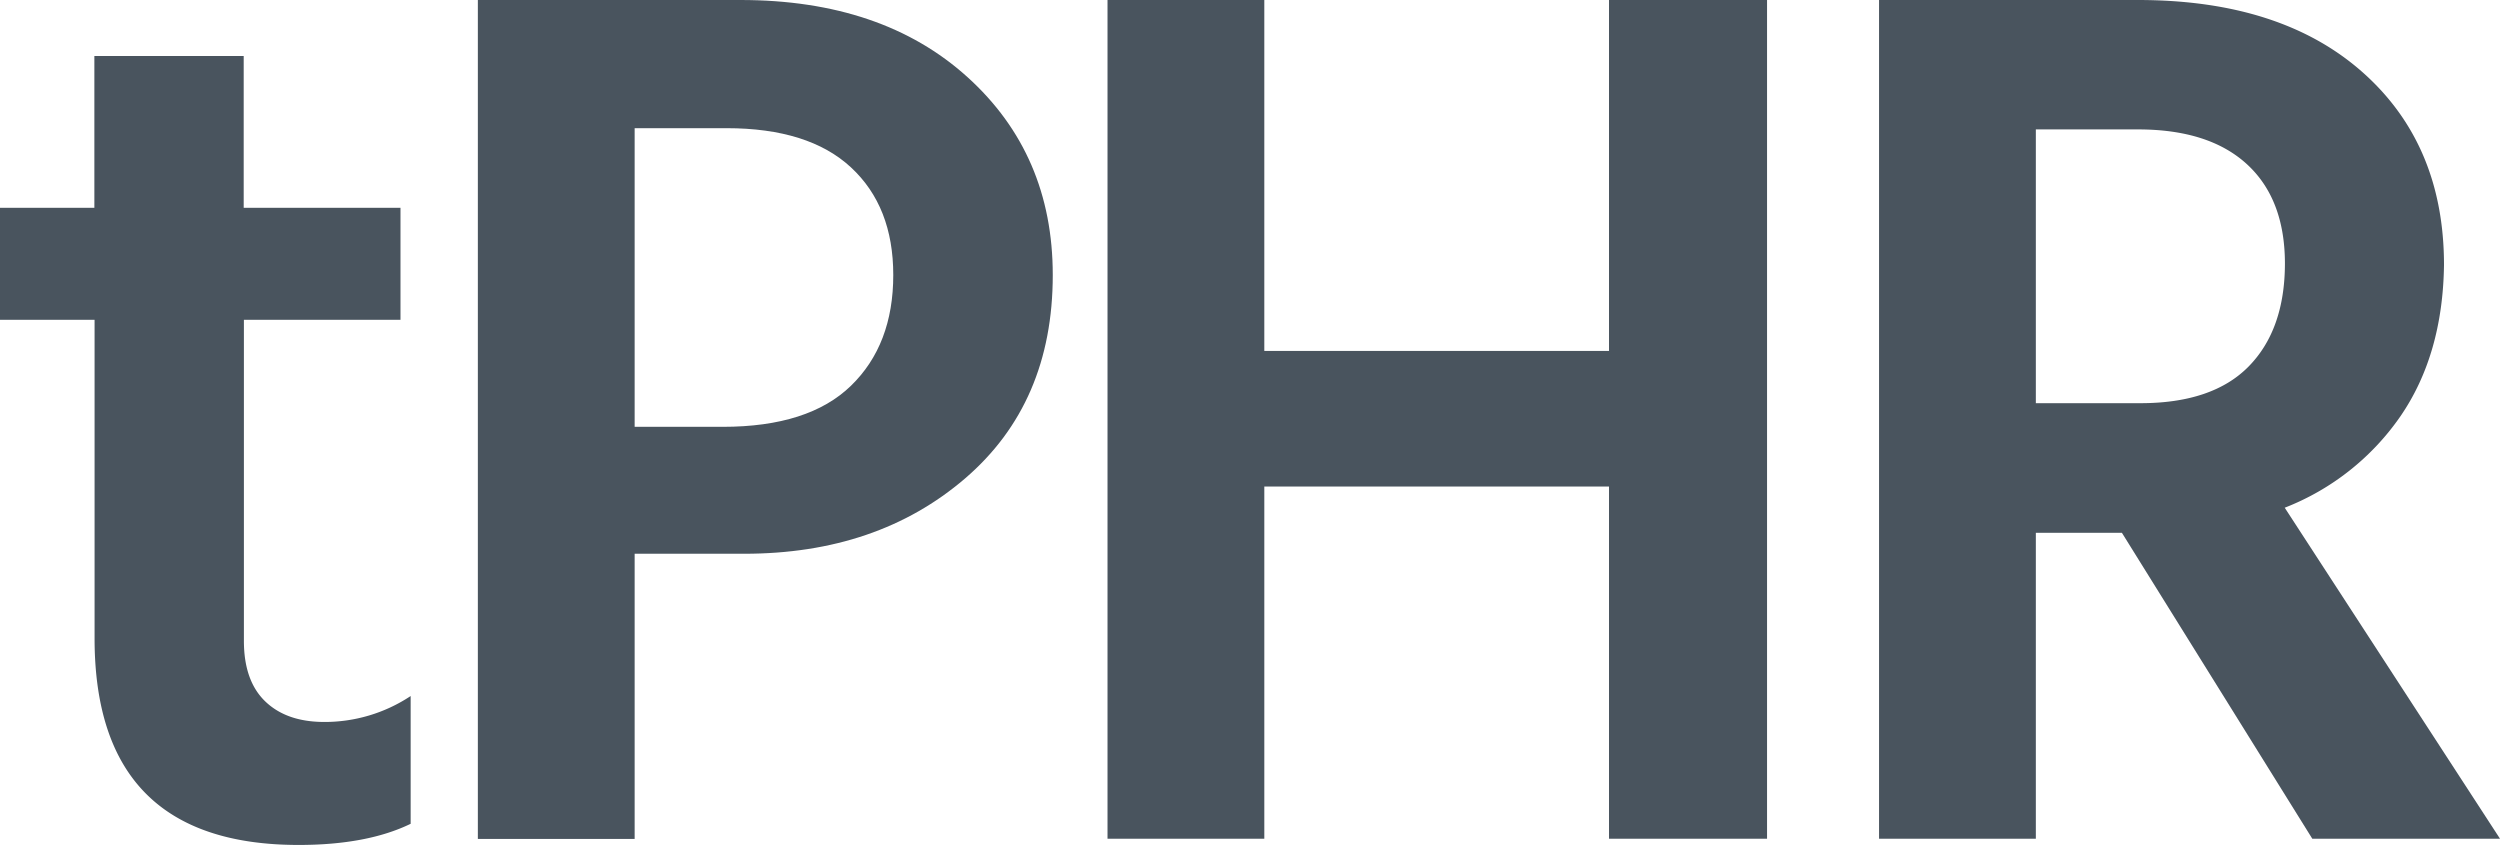 <svg id="8add4737-63a8-4439-a561-a3f93a46e20e" data-name="Layer 6" xmlns="http://www.w3.org/2000/svg" viewBox="0 0 482.16 162.96"><title>unit_taimn</title><path d="M290.08,130.2v61.92q0,7.68,4.08,11.64t11.28,4a30,30,0,0,0,16.8-5V227.4q-8.4,4.08-21.6,4.08-39.36,0-39.36-39.84V130.2H243V108.6h18.24V79.32h28.8V108.6h30.24v21.6Z" transform="translate(-243.04 -68.52)" style="fill:#49545e"/><path d="M335.2,68.52h50.64q27.36,0,43.8,14.88t16.44,38.16q0,24.72-16.92,39.24t-42.6,14.52H365.44v55H335.2Zm30.24,82.32h17q16.56,0,24.72-7.92t8.16-21.36q0-13.2-8.16-20.76t-24-7.56H365.44Z" transform="translate(-243.04 -68.52)" style="fill:#49545e"/><path d="M553.36,68.52h30.48V230.28H553.36V162.36H486.88v67.92H456.64V68.52h30.24V136.2h66.48Z" transform="translate(-243.04 -68.52)" style="fill:#49545e"/><path d="M689,230.28l-36.72-59H635.68v59H605.44V68.52h49.92q27.6,0,43.32,13.92t15.72,37.2q-.24,17.28-8.4,29.16a48.54,48.54,0,0,1-22.32,17.64l41.52,63.84ZM635.68,93.48v52.8h20.16q13.92,0,20.88-7.08t7-19.8q0-12.48-7.32-19.2t-21-6.72Z" transform="translate(-243.04 -68.52)" style="fill:#49545e"/></svg>